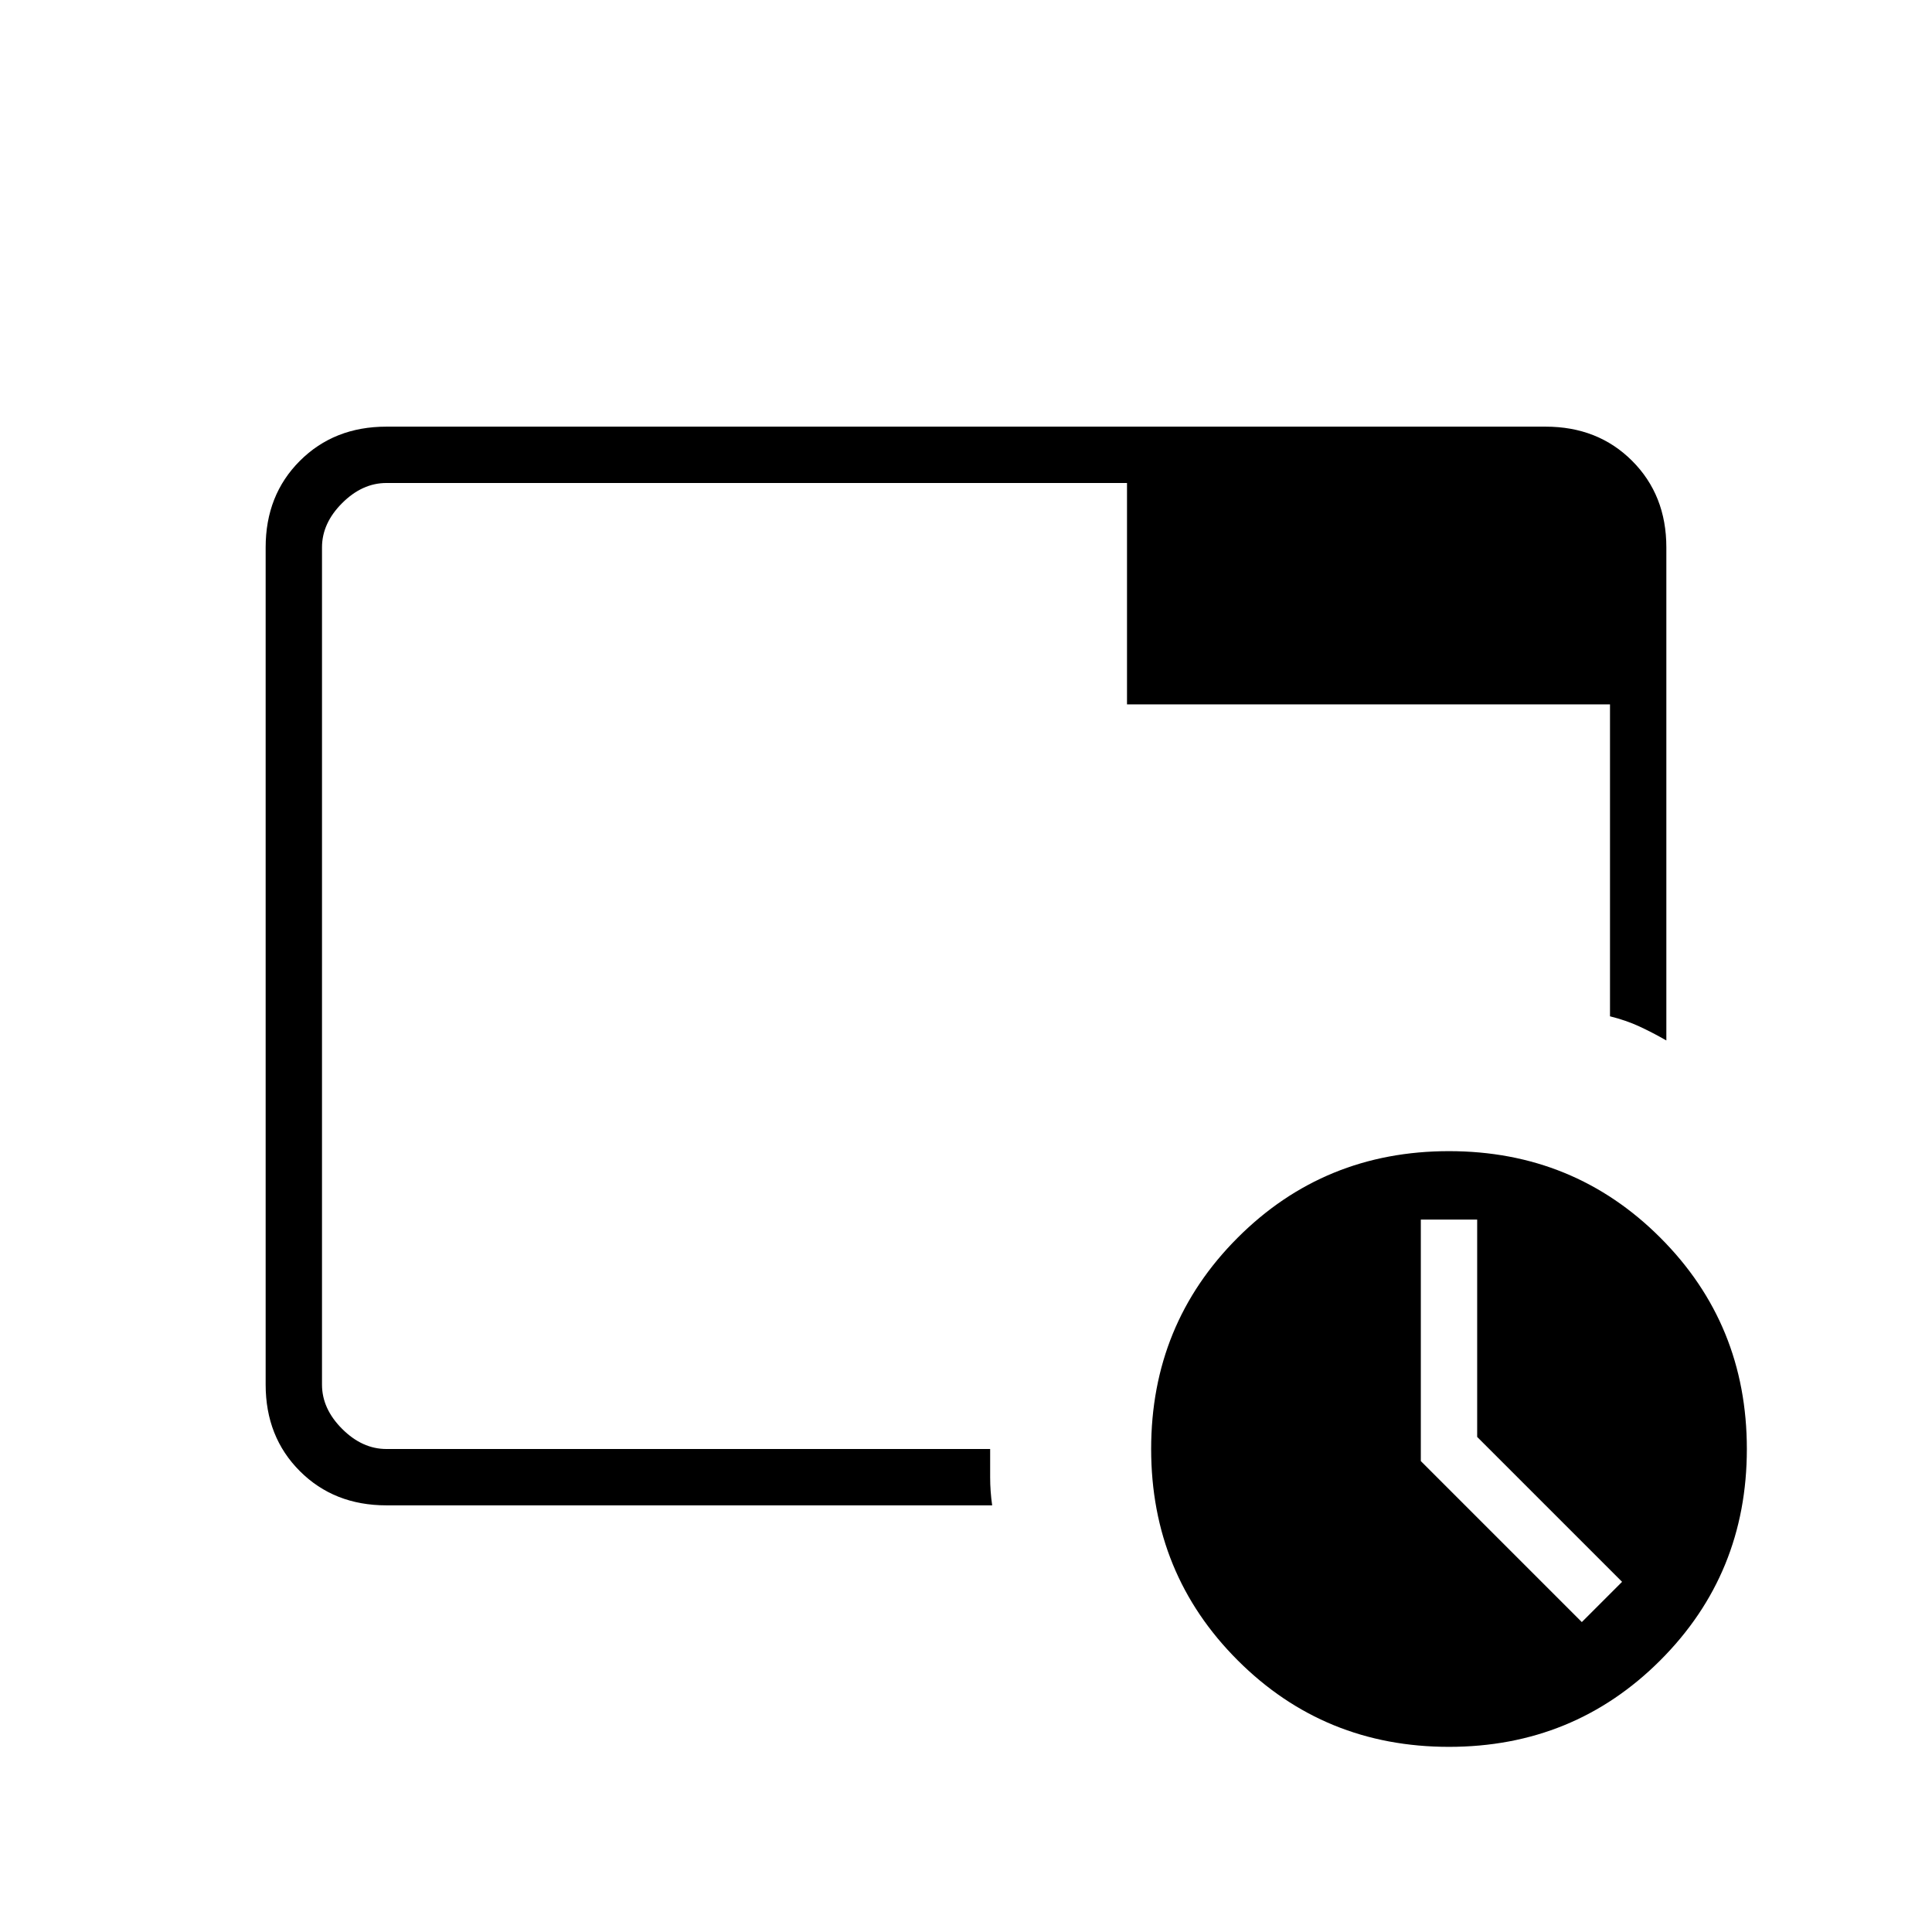 <svg xmlns="http://www.w3.org/2000/svg" height="24" viewBox="0 96 960 960" width="24"><path d="M720 964q-62 0-105-43t-43-105q0-62 43-105t105-43q62 0 105 43t43 105q0 62-43 105t-105 43Zm66-62 20-20-72-72V702h-28v120l80 80ZM560 446h240v155q8 2 14.5 5t13.5 7V368q0-26-17-43t-43-17H192q-26 0-43 17t-17 43v416q0 26 17 43t43 17h301q-1-7-1-14v-14H192q-12 0-22-10t-10-22V368q0-12 10-22t22-10h368v110ZM160 784v32-480 448Z"/></svg>